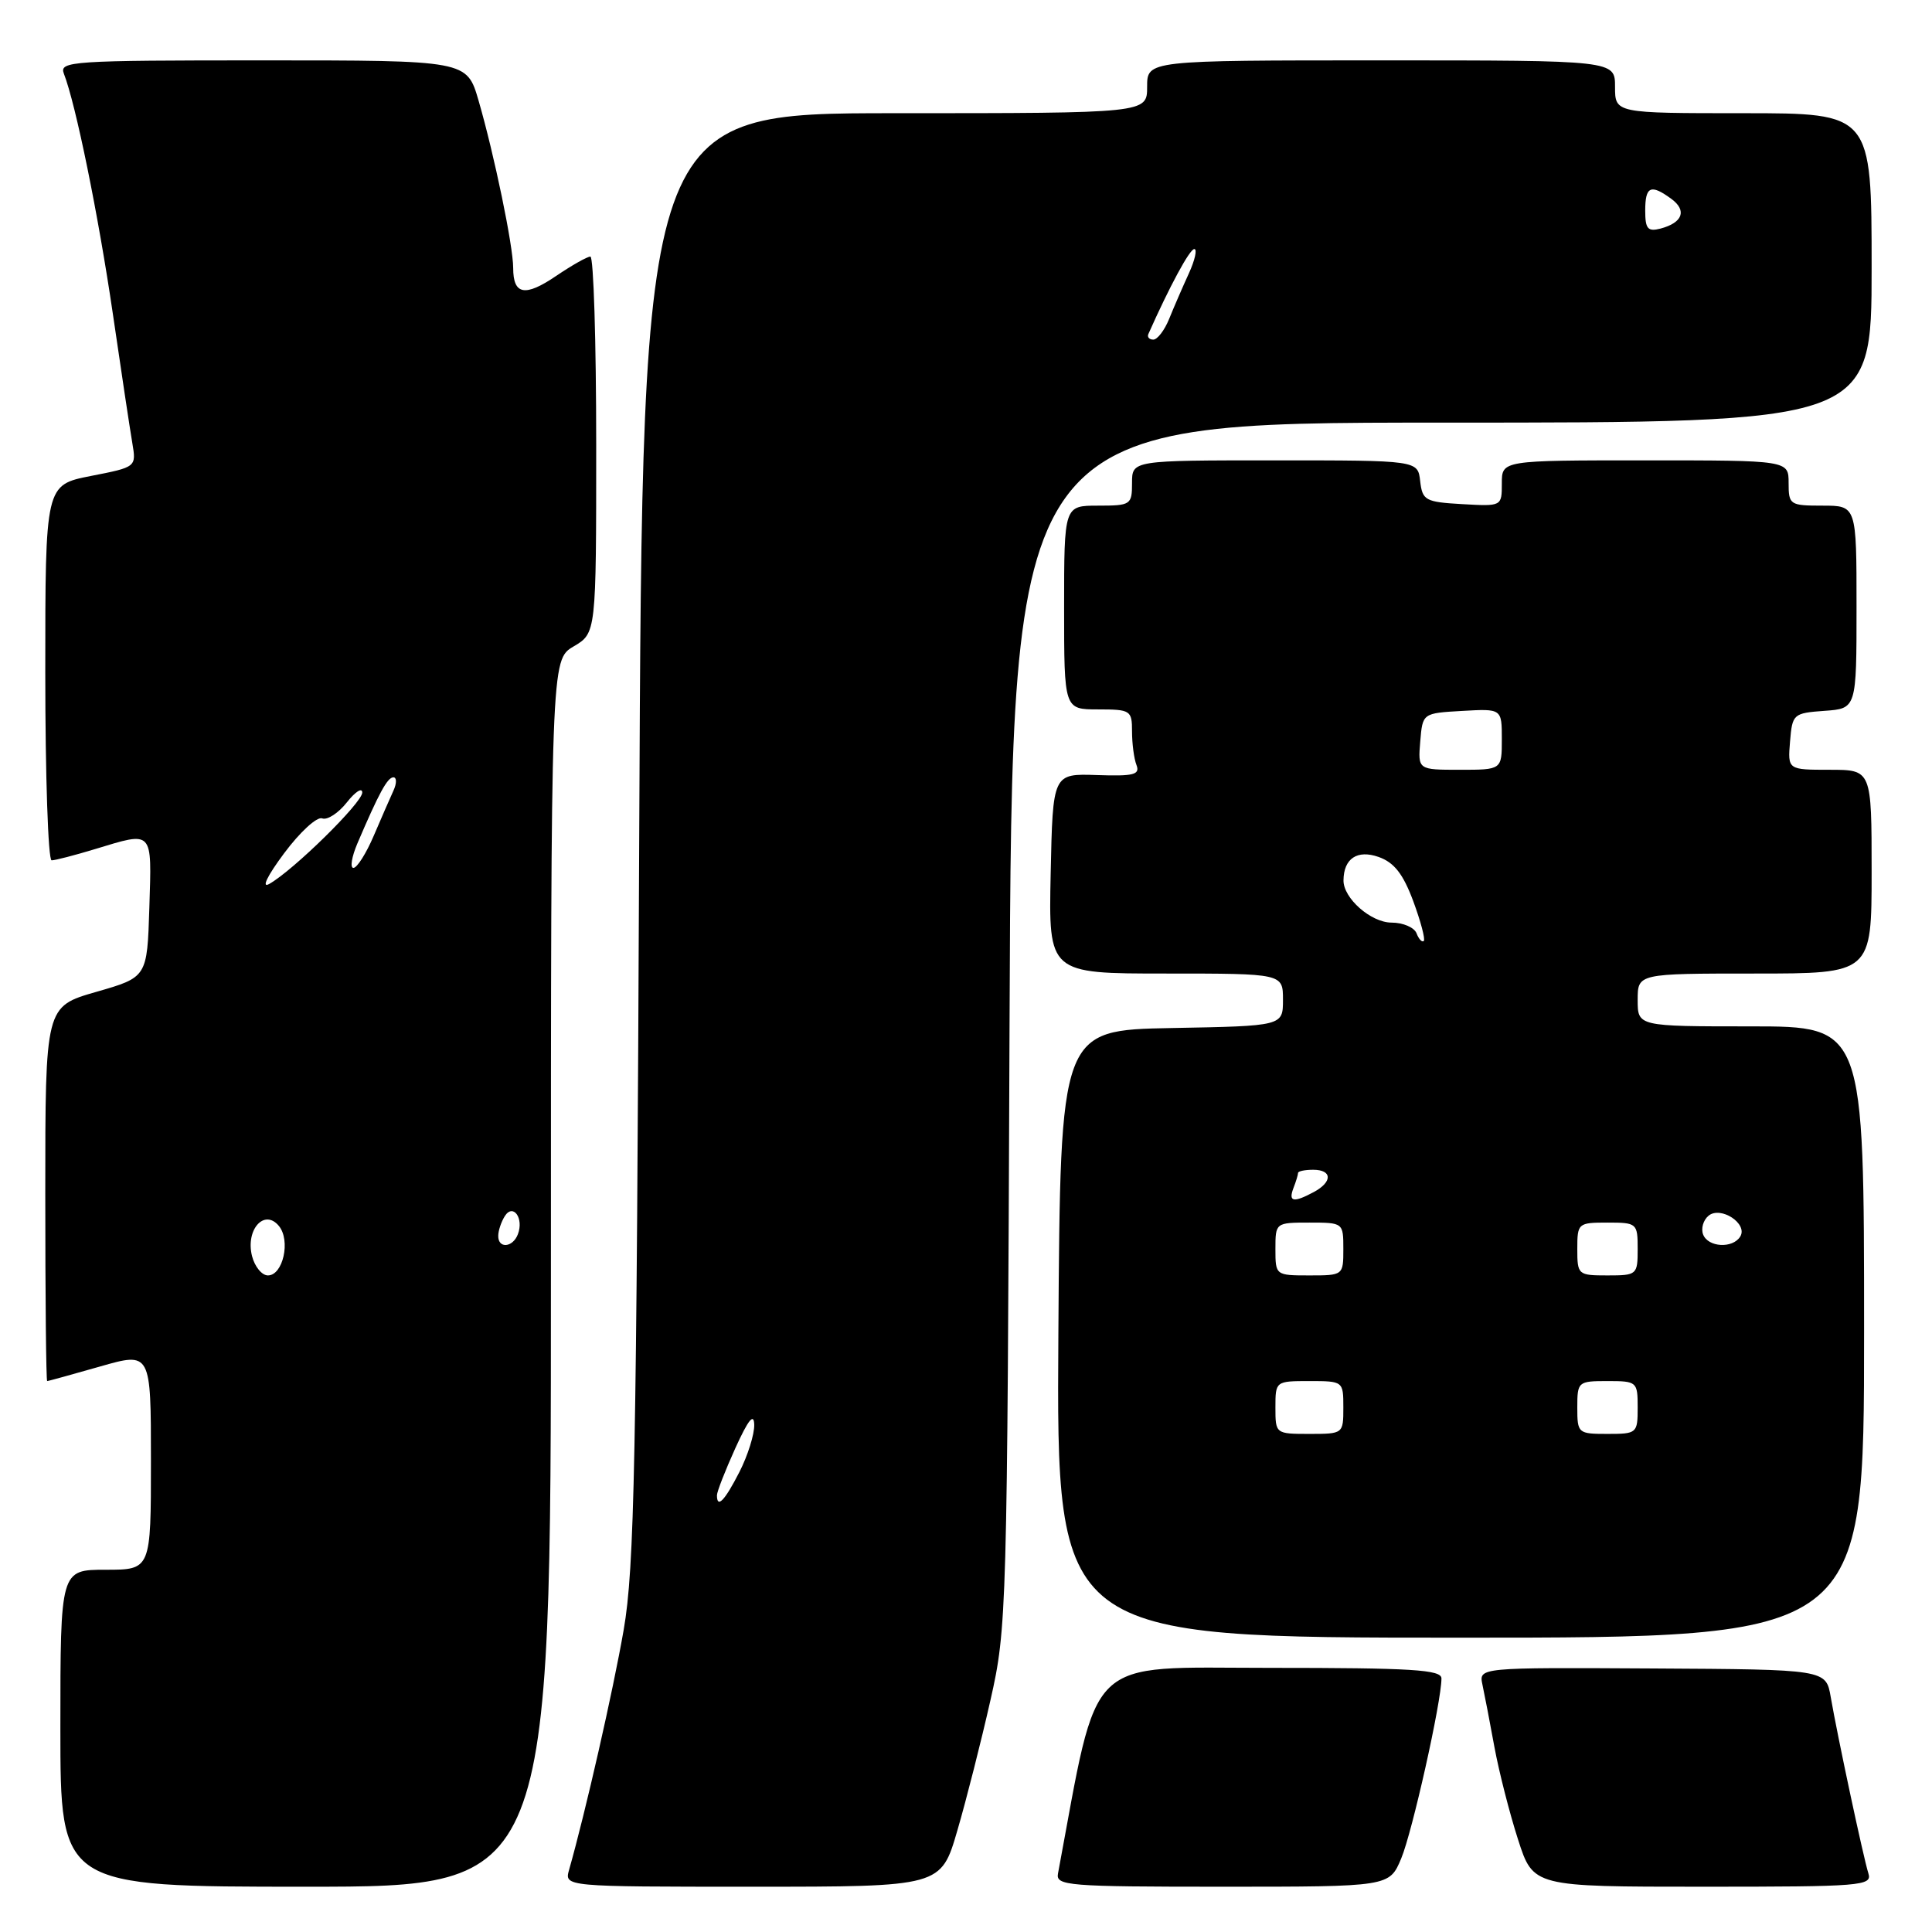 <?xml version="1.0" encoding="UTF-8" standalone="no"?>
<!DOCTYPE svg PUBLIC "-//W3C//DTD SVG 1.1//EN" "http://www.w3.org/Graphics/SVG/1.1/DTD/svg11.dtd" >
<svg xmlns="http://www.w3.org/2000/svg" xmlns:xlink="http://www.w3.org/1999/xlink" version="1.1" viewBox="0 0 256 256">
 <g >
 <path fill="currentColor"
d=" M 73.00 168.72 C 73.00 87.43 73.00 87.43 76.00 85.66 C 79.00 83.89 79.00 83.89 79.00 58.94 C 79.00 45.22 78.65 34.00 78.23 34.00 C 77.81 34.00 75.78 35.15 73.71 36.55 C 69.57 39.37 68.00 39.08 68.00 35.51 C 68.00 32.60 65.50 20.53 63.41 13.32 C 61.86 8.00 61.86 8.00 34.82 8.00 C 9.48 8.00 7.83 8.11 8.46 9.75 C 10.05 13.83 13.03 28.48 14.94 41.50 C 16.06 49.20 17.23 56.94 17.53 58.69 C 18.07 61.89 18.07 61.89 12.03 63.07 C 6.00 64.26 6.00 64.26 6.00 89.13 C 6.00 102.81 6.38 114.00 6.84 114.00 C 7.30 114.00 9.89 113.33 12.59 112.51 C 20.37 110.15 20.11 109.88 19.79 120.25 C 19.50 129.49 19.50 129.49 12.75 131.43 C 6.00 133.37 6.00 133.37 6.00 158.18 C 6.00 171.83 6.11 183.00 6.25 183.00 C 6.39 183.00 9.54 182.13 13.25 181.07 C 20.00 179.14 20.00 179.14 20.00 193.57 C 20.00 208.00 20.00 208.00 14.00 208.00 C 8.00 208.00 8.00 208.00 8.00 229.00 C 8.00 250.00 8.00 250.00 40.50 250.00 C 73.00 250.00 73.00 250.00 73.00 168.72 Z  M 126.86 242.53 C 128.06 238.42 130.03 230.66 131.24 225.28 C 133.41 215.70 133.46 213.84 133.77 135.75 C 134.08 56.00 134.08 56.00 191.04 56.00 C 248.00 56.00 248.00 56.00 248.00 35.50 C 248.00 15.00 248.00 15.00 231.00 15.00 C 214.00 15.00 214.00 15.00 214.00 11.50 C 214.00 8.00 214.00 8.00 183.00 8.00 C 152.00 8.00 152.00 8.00 152.00 11.50 C 152.00 15.00 152.00 15.00 118.56 15.00 C 85.12 15.00 85.12 15.00 84.70 110.75 C 84.34 193.86 84.07 207.75 82.64 215.97 C 81.23 224.10 77.55 240.24 75.41 247.75 C 74.77 250.00 74.77 250.00 99.73 250.00 C 124.69 250.00 124.69 250.00 126.86 242.53 Z  M 185.67 246.25 C 187.14 242.73 191.00 225.47 191.00 222.40 C 191.00 221.24 187.11 221.00 168.25 221.00 C 143.51 221.00 145.67 218.90 140.19 248.25 C 139.88 249.87 141.46 250.00 161.98 250.00 C 184.10 250.00 184.10 250.00 185.67 246.25 Z  M 247.57 248.23 C 246.91 246.14 243.48 230.08 242.58 224.86 C 241.95 221.21 241.95 221.21 218.95 221.08 C 195.95 220.95 195.95 220.95 196.43 223.22 C 196.70 224.48 197.42 228.20 198.02 231.50 C 198.63 234.80 200.04 240.31 201.15 243.75 C 203.16 250.00 203.16 250.00 225.65 250.00 C 246.69 250.00 248.10 249.89 247.57 248.23 Z  M 247.00 176.50 C 247.00 136.00 247.00 136.00 232.00 136.00 C 217.00 136.00 217.00 136.00 217.00 132.50 C 217.00 129.00 217.00 129.00 232.50 129.00 C 248.00 129.00 248.00 129.00 248.00 115.50 C 248.00 102.00 248.00 102.00 242.44 102.00 C 236.88 102.00 236.88 102.00 237.19 98.25 C 237.49 94.61 237.62 94.49 241.75 94.19 C 246.00 93.89 246.00 93.89 246.00 80.44 C 246.00 67.00 246.00 67.00 241.50 67.00 C 237.17 67.00 237.00 66.89 237.00 64.00 C 237.00 61.00 237.00 61.00 218.00 61.00 C 199.00 61.00 199.00 61.00 199.00 64.05 C 199.00 67.10 199.00 67.10 193.75 66.80 C 188.85 66.52 188.48 66.31 188.18 63.75 C 187.87 61.00 187.87 61.00 168.93 61.00 C 150.00 61.00 150.00 61.00 150.00 64.00 C 150.00 66.89 149.83 67.00 145.50 67.00 C 141.00 67.00 141.00 67.00 141.00 80.50 C 141.00 94.00 141.00 94.00 145.50 94.00 C 149.81 94.00 150.00 94.13 150.00 96.92 C 150.00 98.52 150.26 100.53 150.59 101.37 C 151.08 102.65 150.22 102.87 145.34 102.70 C 139.50 102.50 139.50 102.50 139.22 115.75 C 138.94 129.00 138.94 129.00 154.47 129.00 C 170.00 129.00 170.00 129.00 170.00 132.47 C 170.00 135.95 170.00 135.95 155.25 136.22 C 140.50 136.50 140.50 136.50 140.24 176.75 C 139.98 217.00 139.98 217.00 193.49 217.00 C 247.00 217.00 247.00 217.00 247.00 176.50 Z  M 33.39 166.42 C 32.52 162.93 35.03 160.12 36.95 162.44 C 38.54 164.35 37.51 169.00 35.50 169.00 C 34.70 169.00 33.75 167.84 33.39 166.42 Z  M 66.02 163.75 C 66.02 163.06 66.42 161.89 66.89 161.14 C 67.99 159.41 69.44 161.42 68.62 163.55 C 67.94 165.33 65.99 165.48 66.02 163.75 Z  M 37.65 113.06 C 39.74 110.25 42.01 108.17 42.69 108.44 C 43.37 108.70 44.84 107.74 45.96 106.32 C 47.08 104.90 48.00 104.31 48.00 105.02 C 48.00 106.36 38.86 115.34 35.67 117.13 C 34.60 117.73 35.42 116.05 37.65 113.06 Z  M 47.36 111.75 C 50.22 105.06 51.34 103.00 52.13 103.00 C 52.57 103.00 52.58 103.79 52.14 104.75 C 51.70 105.71 50.52 108.41 49.52 110.75 C 48.52 113.09 47.31 115.00 46.83 115.00 C 46.36 115.00 46.60 113.54 47.36 111.75 Z  M 95.00 198.13 C 95.00 197.65 96.10 194.84 97.44 191.88 C 99.16 188.10 99.90 187.18 99.94 188.79 C 99.97 190.05 99.09 192.86 97.98 195.04 C 96.02 198.87 95.00 199.93 95.00 198.13 Z  M 152.17 44.25 C 154.96 37.97 157.64 33.00 158.25 33.00 C 158.66 33.00 158.34 34.46 157.52 36.25 C 156.70 38.04 155.53 40.74 154.92 42.25 C 154.31 43.76 153.36 45.00 152.82 45.00 C 152.28 45.00 151.98 44.66 152.17 44.25 Z  M 218.00 27.91 C 218.00 24.68 218.73 24.35 221.46 26.35 C 223.56 27.89 222.97 29.51 220.02 30.29 C 218.34 30.72 218.00 30.33 218.00 27.91 Z  M 169.00 186.50 C 169.00 183.02 169.02 183.00 173.50 183.00 C 177.98 183.00 178.00 183.02 178.00 186.50 C 178.00 189.98 177.98 190.00 173.50 190.00 C 169.02 190.00 169.00 189.98 169.00 186.50 Z  M 209.00 186.50 C 209.00 183.08 209.10 183.00 213.00 183.00 C 216.90 183.00 217.00 183.08 217.00 186.50 C 217.00 189.92 216.90 190.00 213.00 190.00 C 209.10 190.00 209.00 189.92 209.00 186.50 Z  M 169.00 165.50 C 169.00 162.02 169.02 162.00 173.50 162.00 C 177.98 162.00 178.00 162.02 178.00 165.50 C 178.00 168.98 177.98 169.00 173.50 169.00 C 169.02 169.00 169.00 168.98 169.00 165.50 Z  M 209.00 165.50 C 209.00 162.08 209.10 162.00 213.00 162.00 C 216.90 162.00 217.00 162.08 217.00 165.50 C 217.00 168.92 216.90 169.00 213.00 169.00 C 209.10 169.00 209.00 168.92 209.00 165.50 Z  M 225.67 163.57 C 225.37 162.79 225.69 161.67 226.39 161.09 C 228.00 159.76 231.64 162.15 230.59 163.85 C 229.59 165.47 226.32 165.28 225.67 163.57 Z  M 171.39 157.42 C 171.73 156.55 172.00 155.65 172.00 155.42 C 172.00 155.19 172.90 155.00 174.00 155.00 C 176.55 155.00 176.58 156.62 174.07 157.96 C 171.38 159.40 170.69 159.26 171.39 157.42 Z  M 187.70 123.67 C 187.40 122.89 185.91 122.25 184.39 122.25 C 181.66 122.25 177.98 119.01 178.02 116.64 C 178.05 113.75 179.85 112.56 182.67 113.55 C 184.73 114.28 185.91 115.78 187.26 119.40 C 188.25 122.08 188.88 124.45 188.66 124.68 C 188.43 124.90 188.00 124.45 187.70 123.67 Z  M 188.19 98.25 C 188.50 94.50 188.50 94.50 193.75 94.20 C 199.00 93.90 199.00 93.90 199.00 97.95 C 199.00 102.00 199.00 102.00 193.44 102.00 C 187.88 102.00 187.88 102.00 188.19 98.25 Z "/>
</g>
</svg>